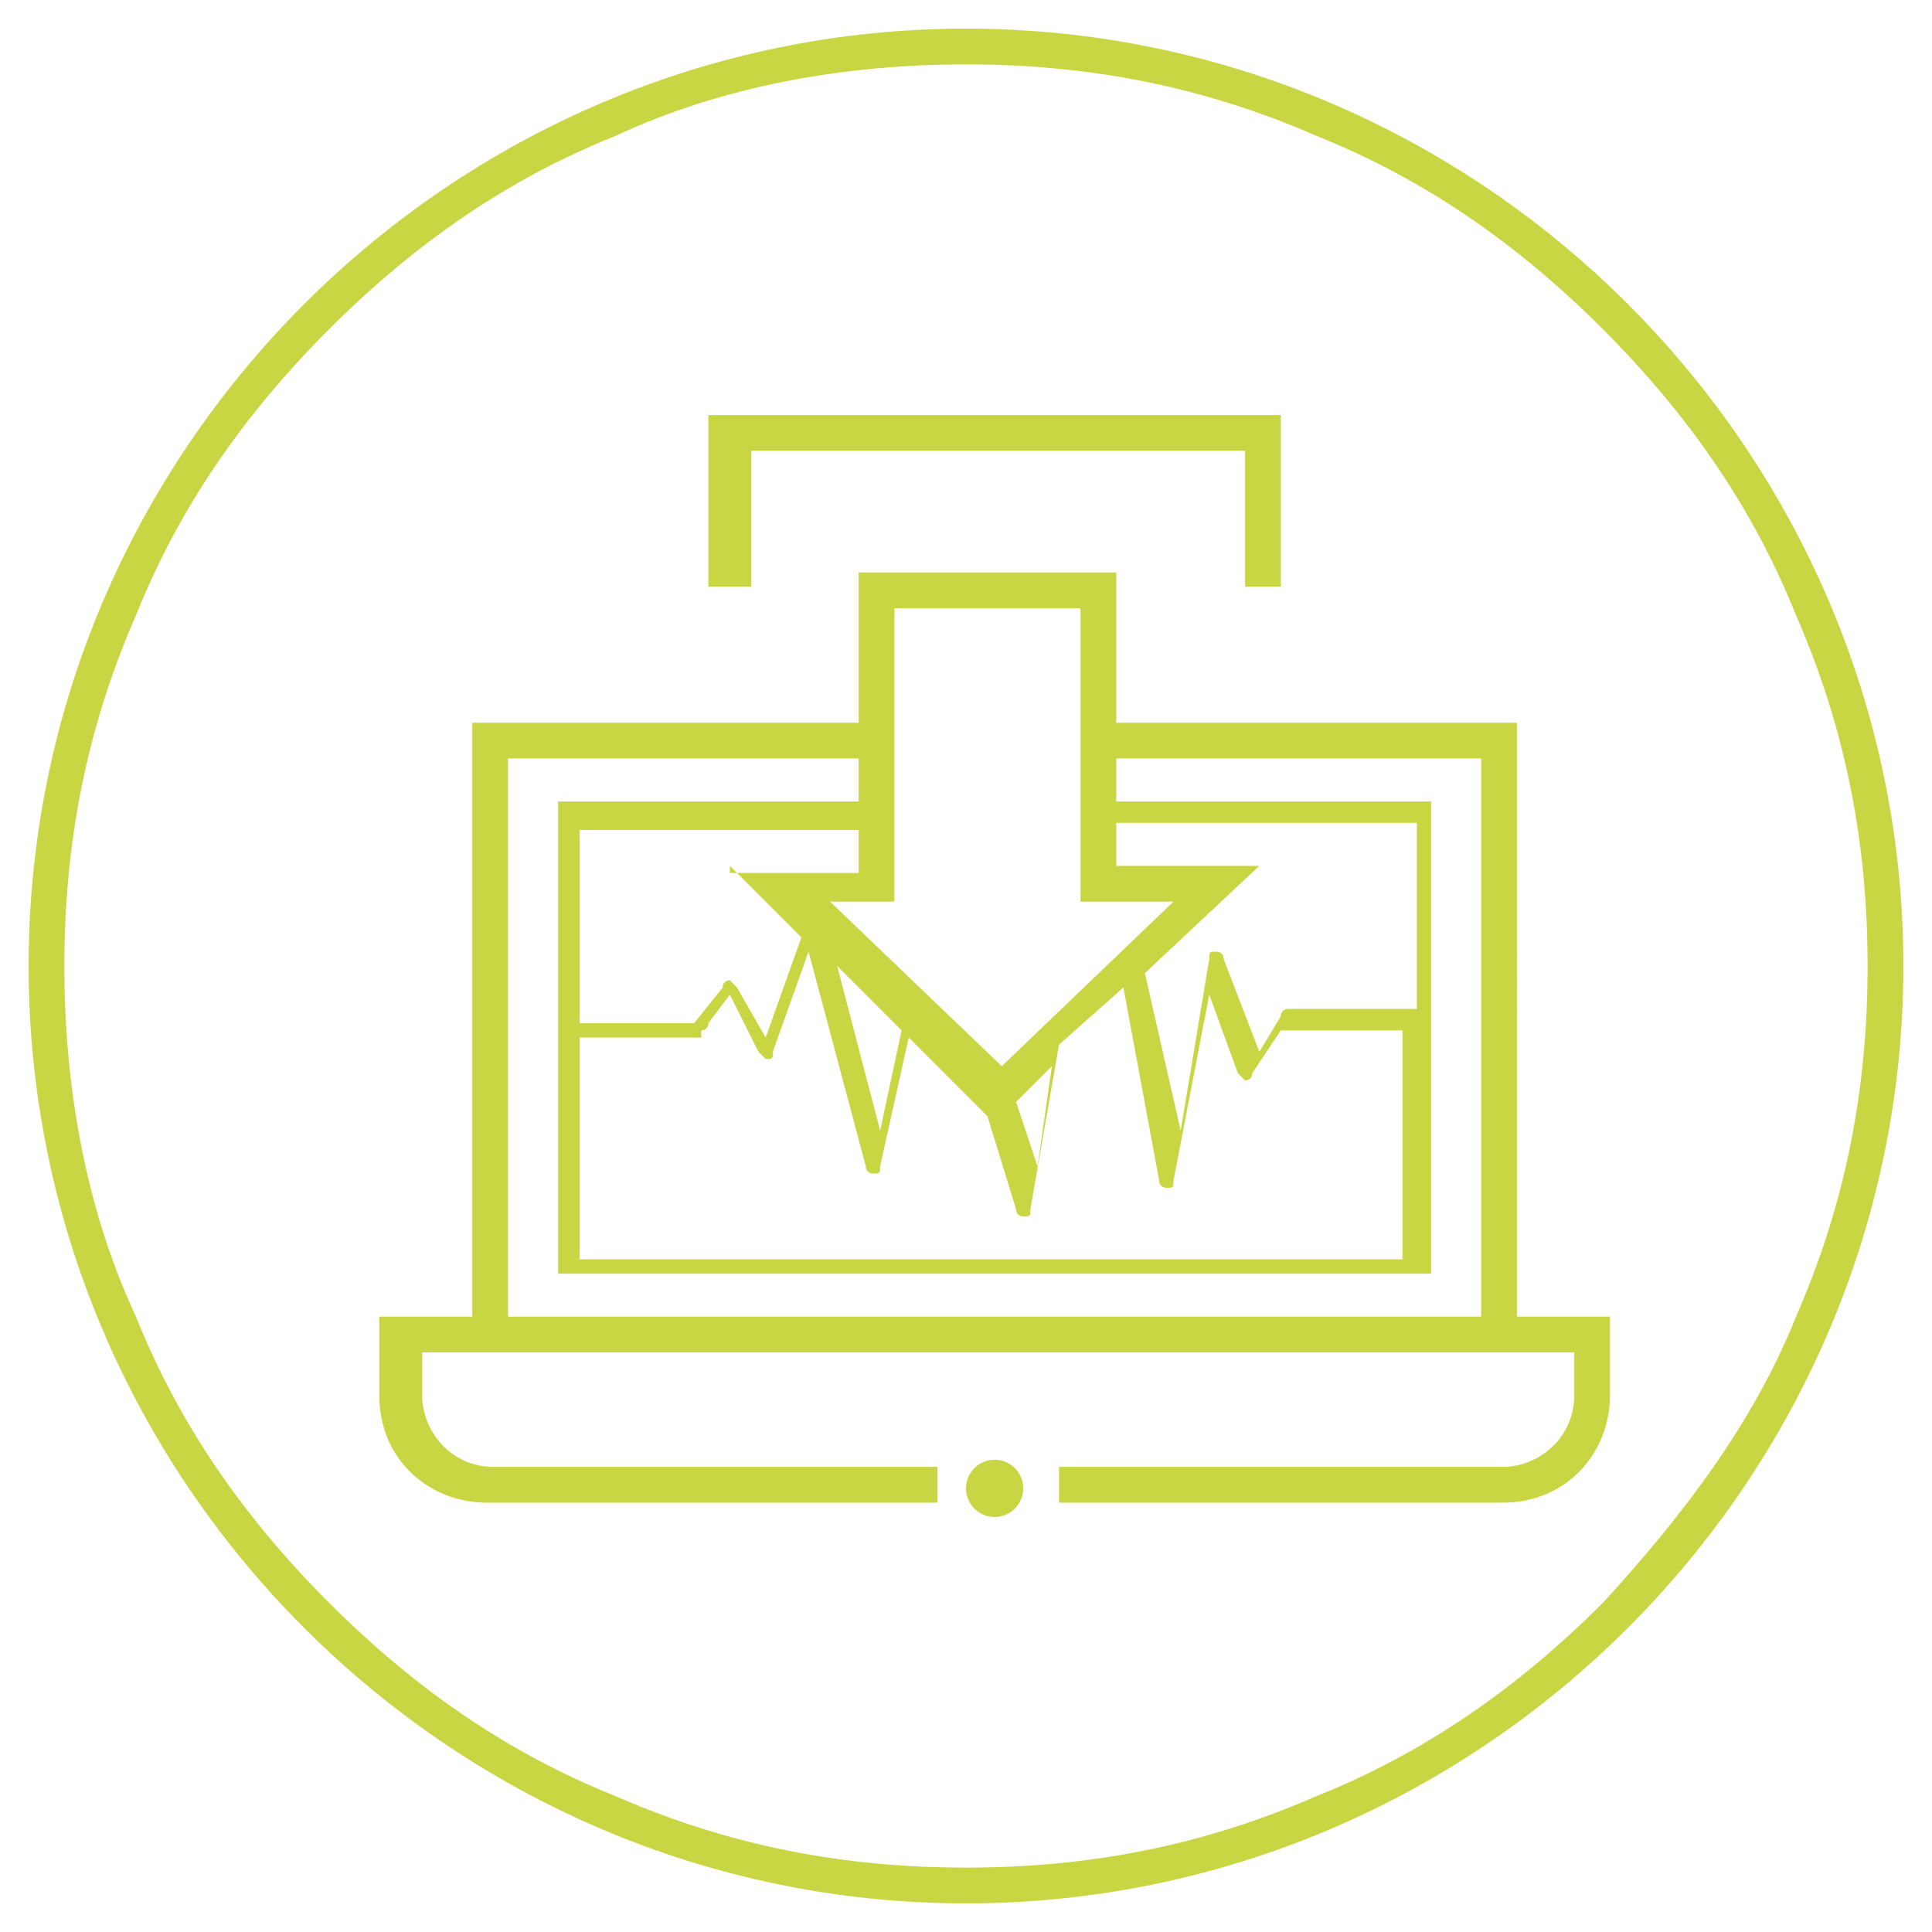 <?xml version="1.0" encoding="utf-8"?>
<!-- Generator: Adobe Illustrator 24.1.3, SVG Export Plug-In . SVG Version: 6.00 Build 0)  -->
<svg version="1.1" id="Capa_1" xmlns="http://www.w3.org/2000/svg" xmlns:xlink="http://www.w3.org/1999/xlink" x="0px" y="0px"
	 viewBox="0 0 27 27" style="enable-background:new 0 0 27 27;" xml:space="preserve">
<style type="text/css">
	.st0{fill:#C9D644;}
</style>
<g>
	<path class="st0" d="M13.5,0.4C6.3,0.4,0.4,6.3,0.4,13.5c0,7.2,5.9,13.1,13.1,13.1c7.2,0,13.1-5.9,13.1-13.1
		C26.6,6.3,20.7,0.4,13.5,0.4z M22.4,22.4c-1.2,1.2-2.5,2.1-4,2.7c-1.6,0.7-3.2,1-4.9,1c-1.7,0-3.3-0.3-4.9-1
		c-1.5-0.6-2.8-1.5-4-2.7c-1.2-1.2-2.1-2.5-2.7-4c-0.7-1.5-1-3.2-1-4.9c0-1.7,0.3-3.3,1-4.9c0.6-1.5,1.5-2.8,2.7-4
		c1.2-1.2,2.5-2.1,4-2.7c1.5-0.7,3.2-1,4.9-1c1.7,0,3.3,0.3,4.9,1c1.5,0.6,2.8,1.5,4,2.7c1.2,1.2,2.1,2.5,2.7,4c0.7,1.6,1,3.2,1,4.9
		c0,1.7-0.3,3.3-1,4.9C24.5,19.9,23.5,21.2,22.4,22.4z"/>
	<path class="st0" d="M21.2,10.1h-5.6V8H12v2.1H6.6v8.3H5.3v1.1c0,0.9,0.7,1.5,1.5,1.5h6.3v-0.5H6.9c-0.6,0-1-0.5-1-1v-0.6h0.8h14.6
		H22v0.6c0,0.6-0.5,1-1,1h-6.2v0.5h6.2c0.9,0,1.5-0.7,1.5-1.5v-1.1h-1.3V10.1z M15.6,11.5h4.2v2.6H18c0,0-0.1,0-0.1,0.1l-0.3,0.5
		l-0.5-1.3c0-0.1-0.1-0.1-0.1-0.1c-0.1,0-0.1,0-0.1,0.1l-0.4,2.4L16,13.6l1.6-1.5h-2V11.5z M10.2,12.1l1,1l0,0l-0.5,1.4l-0.4-0.7
		c0,0-0.1-0.1-0.1-0.1c0,0-0.1,0-0.1,0.1l-0.4,0.5H8.1v-2.7H12v0.6H10.2z M11.4,13.2L11.4,13.2L11.4,13.2L11.4,13.2z M9.8,14.4
		c0,0,0.1,0,0.1-0.1l0.3-0.4l0.4,0.8c0,0,0.1,0.1,0.1,0.1c0,0,0,0,0,0c0.1,0,0.1,0,0.1-0.1l0.5-1.4l0.8,3c0,0.1,0.1,0.1,0.1,0.1
		c0,0,0,0,0,0c0.1,0,0.1,0,0.1-0.1l0.4-1.8l1.1,1.1l0,0l0.4,1.3c0,0.1,0.1,0.1,0.1,0.1c0,0,0,0,0,0c0.1,0,0.1,0,0.1-0.1l0.4-2.3
		l0.9-0.8l0.5,2.7c0,0.1,0.1,0.1,0.1,0.1c0,0,0,0,0,0c0.1,0,0.1,0,0.1-0.1l0.5-2.6l0.4,1.1c0,0,0.1,0.1,0.1,0.1c0,0,0.1,0,0.1-0.1
		l0.4-0.6h1.7v3.2H8.1v-3.1H9.8z M11.7,13.5l0.9,0.9l-0.3,1.4L11.7,13.5z M14.2,15.4l0.5-0.5l-0.2,1.4L14.2,15.4z M12.5,12.6V8.5
		h2.6v4.1h1.3l-2.4,2.3l-2.4-2.3H12.5z M20.7,18.4H7.1v-7.8H12v0.6H7.8v6.6H20v-6.6h-4.4v-0.6h5.1V18.4z"/>
	<polygon class="st0" points="10.5,6.3 17.4,6.3 17.4,8.2 17.9,8.2 17.9,5.8 9.9,5.8 9.9,8.2 10.5,8.2 	"/>
	<circle class="st0" cx="13.9" cy="20.8" r="0.4"/>
</g>
</svg>
